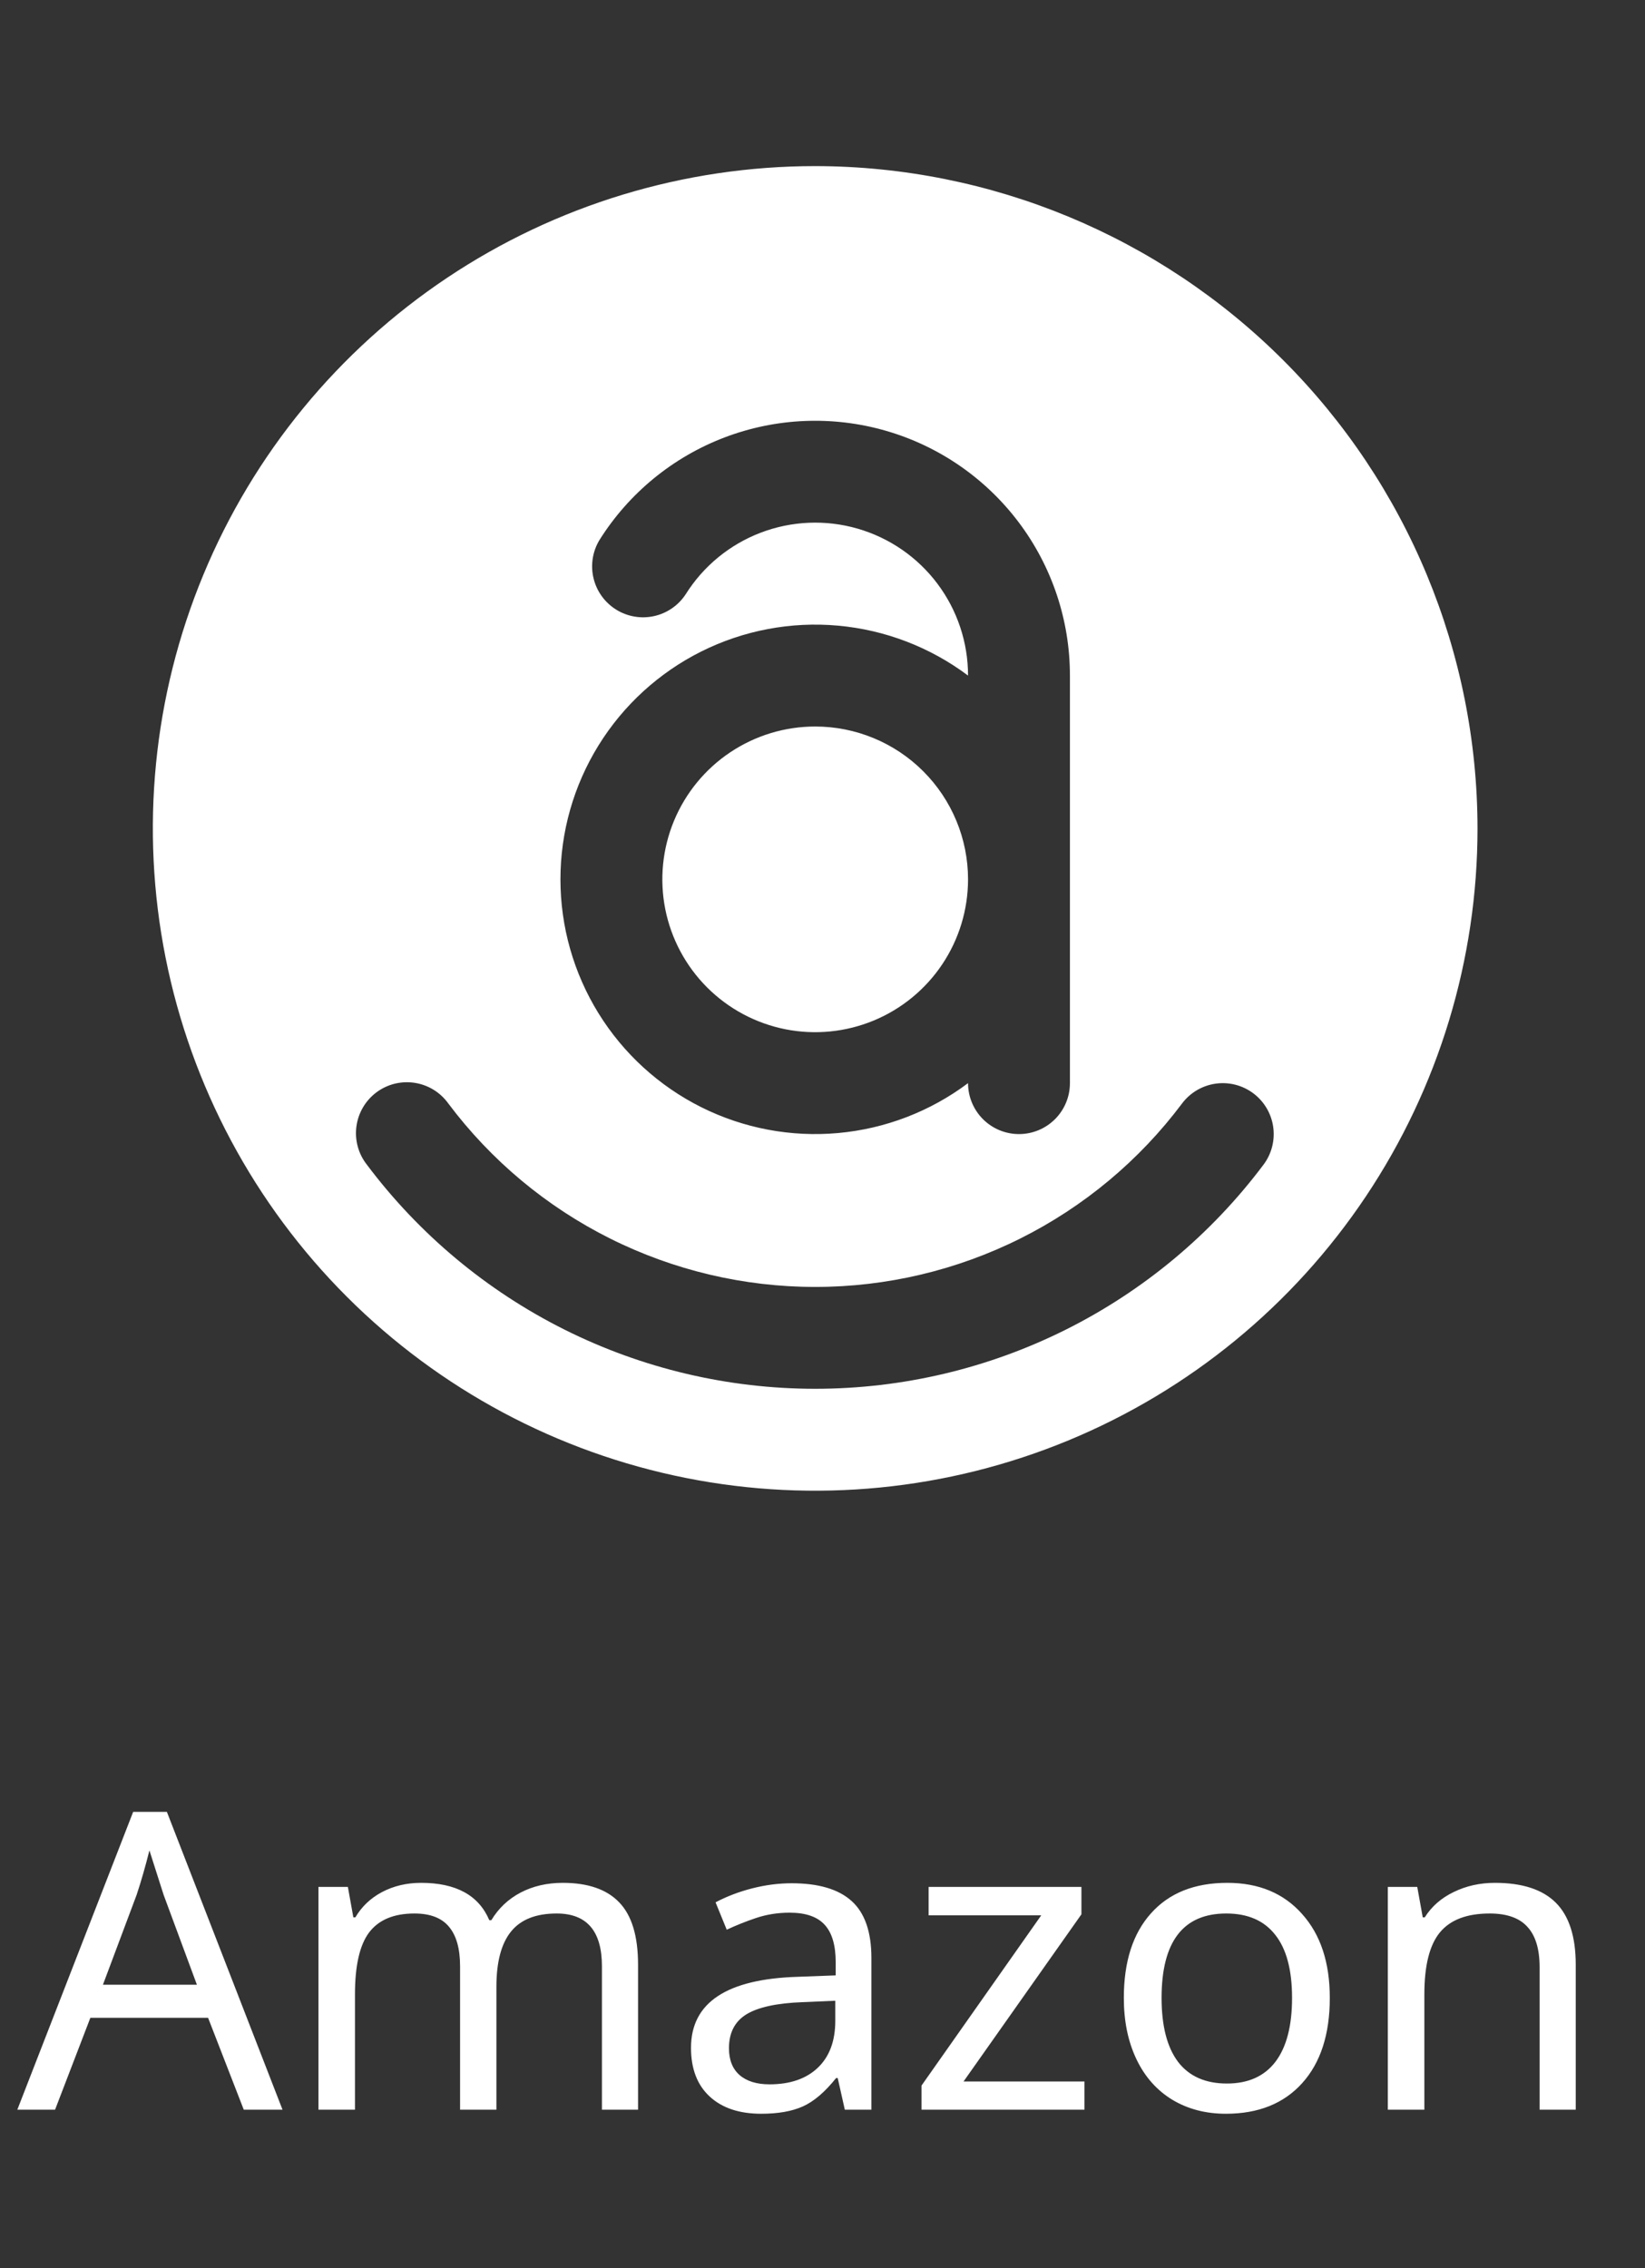 <svg width="95" height="131" viewBox="0 0 95 131" fill="none" xmlns="http://www.w3.org/2000/svg">
<rect x="0" y="0" width="95" height="131" fill="#333333" stroke="none"/>
<path d="M55.905 50.786C55.905 52.532 55.387 54.239 54.417 55.69C53.447 57.142 52.069 58.273 50.456 58.941C48.843 59.609 47.068 59.784 45.356 59.444C43.643 59.103 42.071 58.262 40.836 57.028C39.602 55.793 38.761 54.221 38.42 52.508C38.08 50.796 38.255 49.021 38.923 47.408C39.591 45.795 40.722 44.417 42.174 43.447C43.625 42.477 45.332 41.959 47.078 41.959C49.419 41.959 51.664 42.889 53.319 44.544C54.975 46.2 55.905 48.445 55.905 50.786ZM85.328 47.844C85.328 55.409 83.085 62.804 78.882 69.095C74.679 75.385 68.705 80.288 61.716 83.183C54.726 86.078 47.035 86.835 39.615 85.359C32.196 83.883 25.38 80.24 20.03 74.891C14.681 69.542 11.038 62.726 9.562 55.306C8.086 47.886 8.844 40.195 11.739 33.206C14.634 26.216 19.537 20.243 25.827 16.04C32.117 11.836 39.513 9.593 47.078 9.593C57.219 9.604 66.942 13.637 74.113 20.808C81.284 27.979 85.318 37.702 85.328 47.844ZM55.905 39.017C53.719 37.377 51.12 36.379 48.399 36.134C45.678 35.888 42.942 36.406 40.498 37.627C38.055 38.849 36 40.728 34.563 43.052C33.127 45.376 32.366 48.054 32.366 50.786C32.366 53.518 33.127 56.196 34.563 58.52C36 60.845 38.055 62.723 40.498 63.945C42.942 65.167 45.678 65.684 48.399 65.438C51.12 65.193 53.719 64.195 55.905 62.556C55.905 63.336 56.215 64.084 56.767 64.636C57.318 65.188 58.067 65.498 58.847 65.498C59.627 65.498 60.376 65.188 60.928 64.636C61.48 64.084 61.789 63.336 61.789 62.556V39.017C61.79 35.825 60.753 32.719 58.834 30.169C56.915 27.618 54.219 25.76 51.152 24.877C48.085 23.993 44.814 24.13 41.832 25.268C38.85 26.407 36.319 28.484 34.621 31.186C34.221 31.846 34.097 32.637 34.275 33.388C34.452 34.138 34.918 34.789 35.571 35.2C36.224 35.611 37.012 35.749 37.766 35.584C38.519 35.42 39.178 34.966 39.6 34.32C40.619 32.697 42.137 31.45 43.927 30.766C45.717 30.082 47.68 29.999 49.521 30.529C51.362 31.059 52.981 32.174 54.132 33.705C55.284 35.237 55.906 37.101 55.905 39.017ZM72.386 63.148C71.762 62.679 70.978 62.476 70.206 62.585C69.433 62.694 68.736 63.106 68.266 63.729C65.8 67.019 62.601 69.69 58.923 71.529C55.245 73.368 51.19 74.326 47.078 74.326C42.966 74.326 38.91 73.368 35.232 71.529C31.555 69.69 28.356 67.019 25.889 63.729C25.66 63.41 25.37 63.141 25.036 62.936C24.702 62.732 24.33 62.596 23.943 62.537C23.555 62.478 23.16 62.497 22.78 62.592C22.4 62.688 22.043 62.859 21.73 63.095C21.417 63.33 21.154 63.626 20.957 63.965C20.76 64.304 20.632 64.678 20.582 65.067C20.531 65.456 20.559 65.85 20.663 66.228C20.767 66.606 20.946 66.959 21.189 67.267C24.204 71.285 28.113 74.547 32.606 76.793C37.099 79.039 42.054 80.208 47.078 80.208C52.101 80.208 57.056 79.039 61.55 76.793C66.043 74.547 69.952 71.285 72.967 67.267C73.436 66.644 73.638 65.859 73.529 65.087C73.42 64.314 73.009 63.617 72.386 63.148Z" fill="white"/>
<path d="M14.078 121.844L12.016 116.535H5.219L3.18 121.844H1L7.691 104.641H9.637L16.316 121.844H14.078ZM11.371 114.625L9.449 109.434L8.629 106.867C8.395 107.805 8.148 108.66 7.891 109.434L5.945 114.625H11.371ZM34.762 121.844V113.559C34.762 111.527 33.891 110.512 32.148 110.512C30.953 110.512 30.074 110.859 29.512 111.555C28.949 112.25 28.668 113.313 28.668 114.742V121.844H26.57V113.559C26.57 112.543 26.355 111.781 25.926 111.274C25.504 110.766 24.84 110.512 23.934 110.512C22.746 110.512 21.875 110.875 21.32 111.602C20.773 112.328 20.5 113.52 20.5 115.176V121.844H18.391V108.977H20.09L20.406 110.734H20.523C20.891 110.109 21.406 109.621 22.07 109.27C22.742 108.918 23.492 108.742 24.32 108.742C26.336 108.742 27.648 109.461 28.258 110.899H28.375C28.789 110.211 29.352 109.68 30.062 109.305C30.781 108.93 31.594 108.742 32.5 108.742C33.953 108.742 35.039 109.117 35.758 109.867C36.484 110.617 36.848 111.817 36.848 113.465V121.844H34.762ZM48.789 121.844L48.379 120.016H48.285C47.645 120.82 47.004 121.367 46.363 121.656C45.73 121.938 44.93 122.078 43.961 122.078C42.695 122.078 41.703 121.746 40.984 121.082C40.266 120.418 39.906 119.481 39.906 118.27C39.906 115.66 41.965 114.293 46.082 114.168L48.262 114.086V113.324C48.262 112.348 48.051 111.629 47.629 111.168C47.207 110.699 46.531 110.465 45.602 110.465C44.922 110.465 44.277 110.567 43.668 110.77C43.066 110.973 42.5 111.199 41.969 111.449L41.324 109.867C41.973 109.524 42.68 109.254 43.445 109.059C44.211 108.863 44.969 108.766 45.719 108.766C47.273 108.766 48.43 109.109 49.188 109.797C49.945 110.484 50.324 111.578 50.324 113.078V121.844H48.789ZM44.441 120.379C45.621 120.379 46.547 120.063 47.219 119.43C47.898 118.789 48.238 117.883 48.238 116.711V115.551L46.34 115.633C44.863 115.688 43.785 115.922 43.105 116.336C42.434 116.75 42.098 117.402 42.098 118.293C42.098 118.965 42.301 119.481 42.707 119.84C43.121 120.199 43.699 120.379 44.441 120.379ZM62.629 121.844H53.219V120.449L60.133 110.617H53.629V108.977H62.453V110.559L55.645 120.215H62.629V121.844ZM76.797 115.387C76.797 117.488 76.266 119.129 75.203 120.309C74.141 121.488 72.672 122.078 70.797 122.078C69.633 122.078 68.602 121.809 67.703 121.27C66.805 120.723 66.113 119.942 65.629 118.926C65.144 117.91 64.902 116.731 64.902 115.387C64.902 113.293 65.426 111.664 66.473 110.5C67.519 109.328 68.988 108.742 70.879 108.742C72.691 108.742 74.129 109.34 75.191 110.535C76.262 111.723 76.797 113.34 76.797 115.387ZM67.082 115.387C67.082 117.004 67.398 118.234 68.031 119.078C68.672 119.914 69.613 120.332 70.856 120.332C72.082 120.332 73.016 119.914 73.656 119.078C74.297 118.234 74.617 117.004 74.617 115.387C74.617 113.77 74.293 112.555 73.644 111.742C73.004 110.922 72.062 110.512 70.82 110.512C68.328 110.512 67.082 112.137 67.082 115.387ZM88.914 121.844V113.617C88.914 112.57 88.68 111.793 88.211 111.285C87.75 110.77 87.023 110.512 86.031 110.512C84.711 110.512 83.75 110.879 83.148 111.613C82.555 112.34 82.258 113.527 82.258 115.176V121.844H80.148V108.977H81.848L82.164 110.734H82.281C82.68 110.102 83.238 109.613 83.957 109.27C84.676 108.918 85.469 108.742 86.336 108.742C87.914 108.742 89.086 109.125 89.852 109.891C90.617 110.656 91 111.848 91 113.465V121.844H88.914Z" fill="white"/>
</svg>
